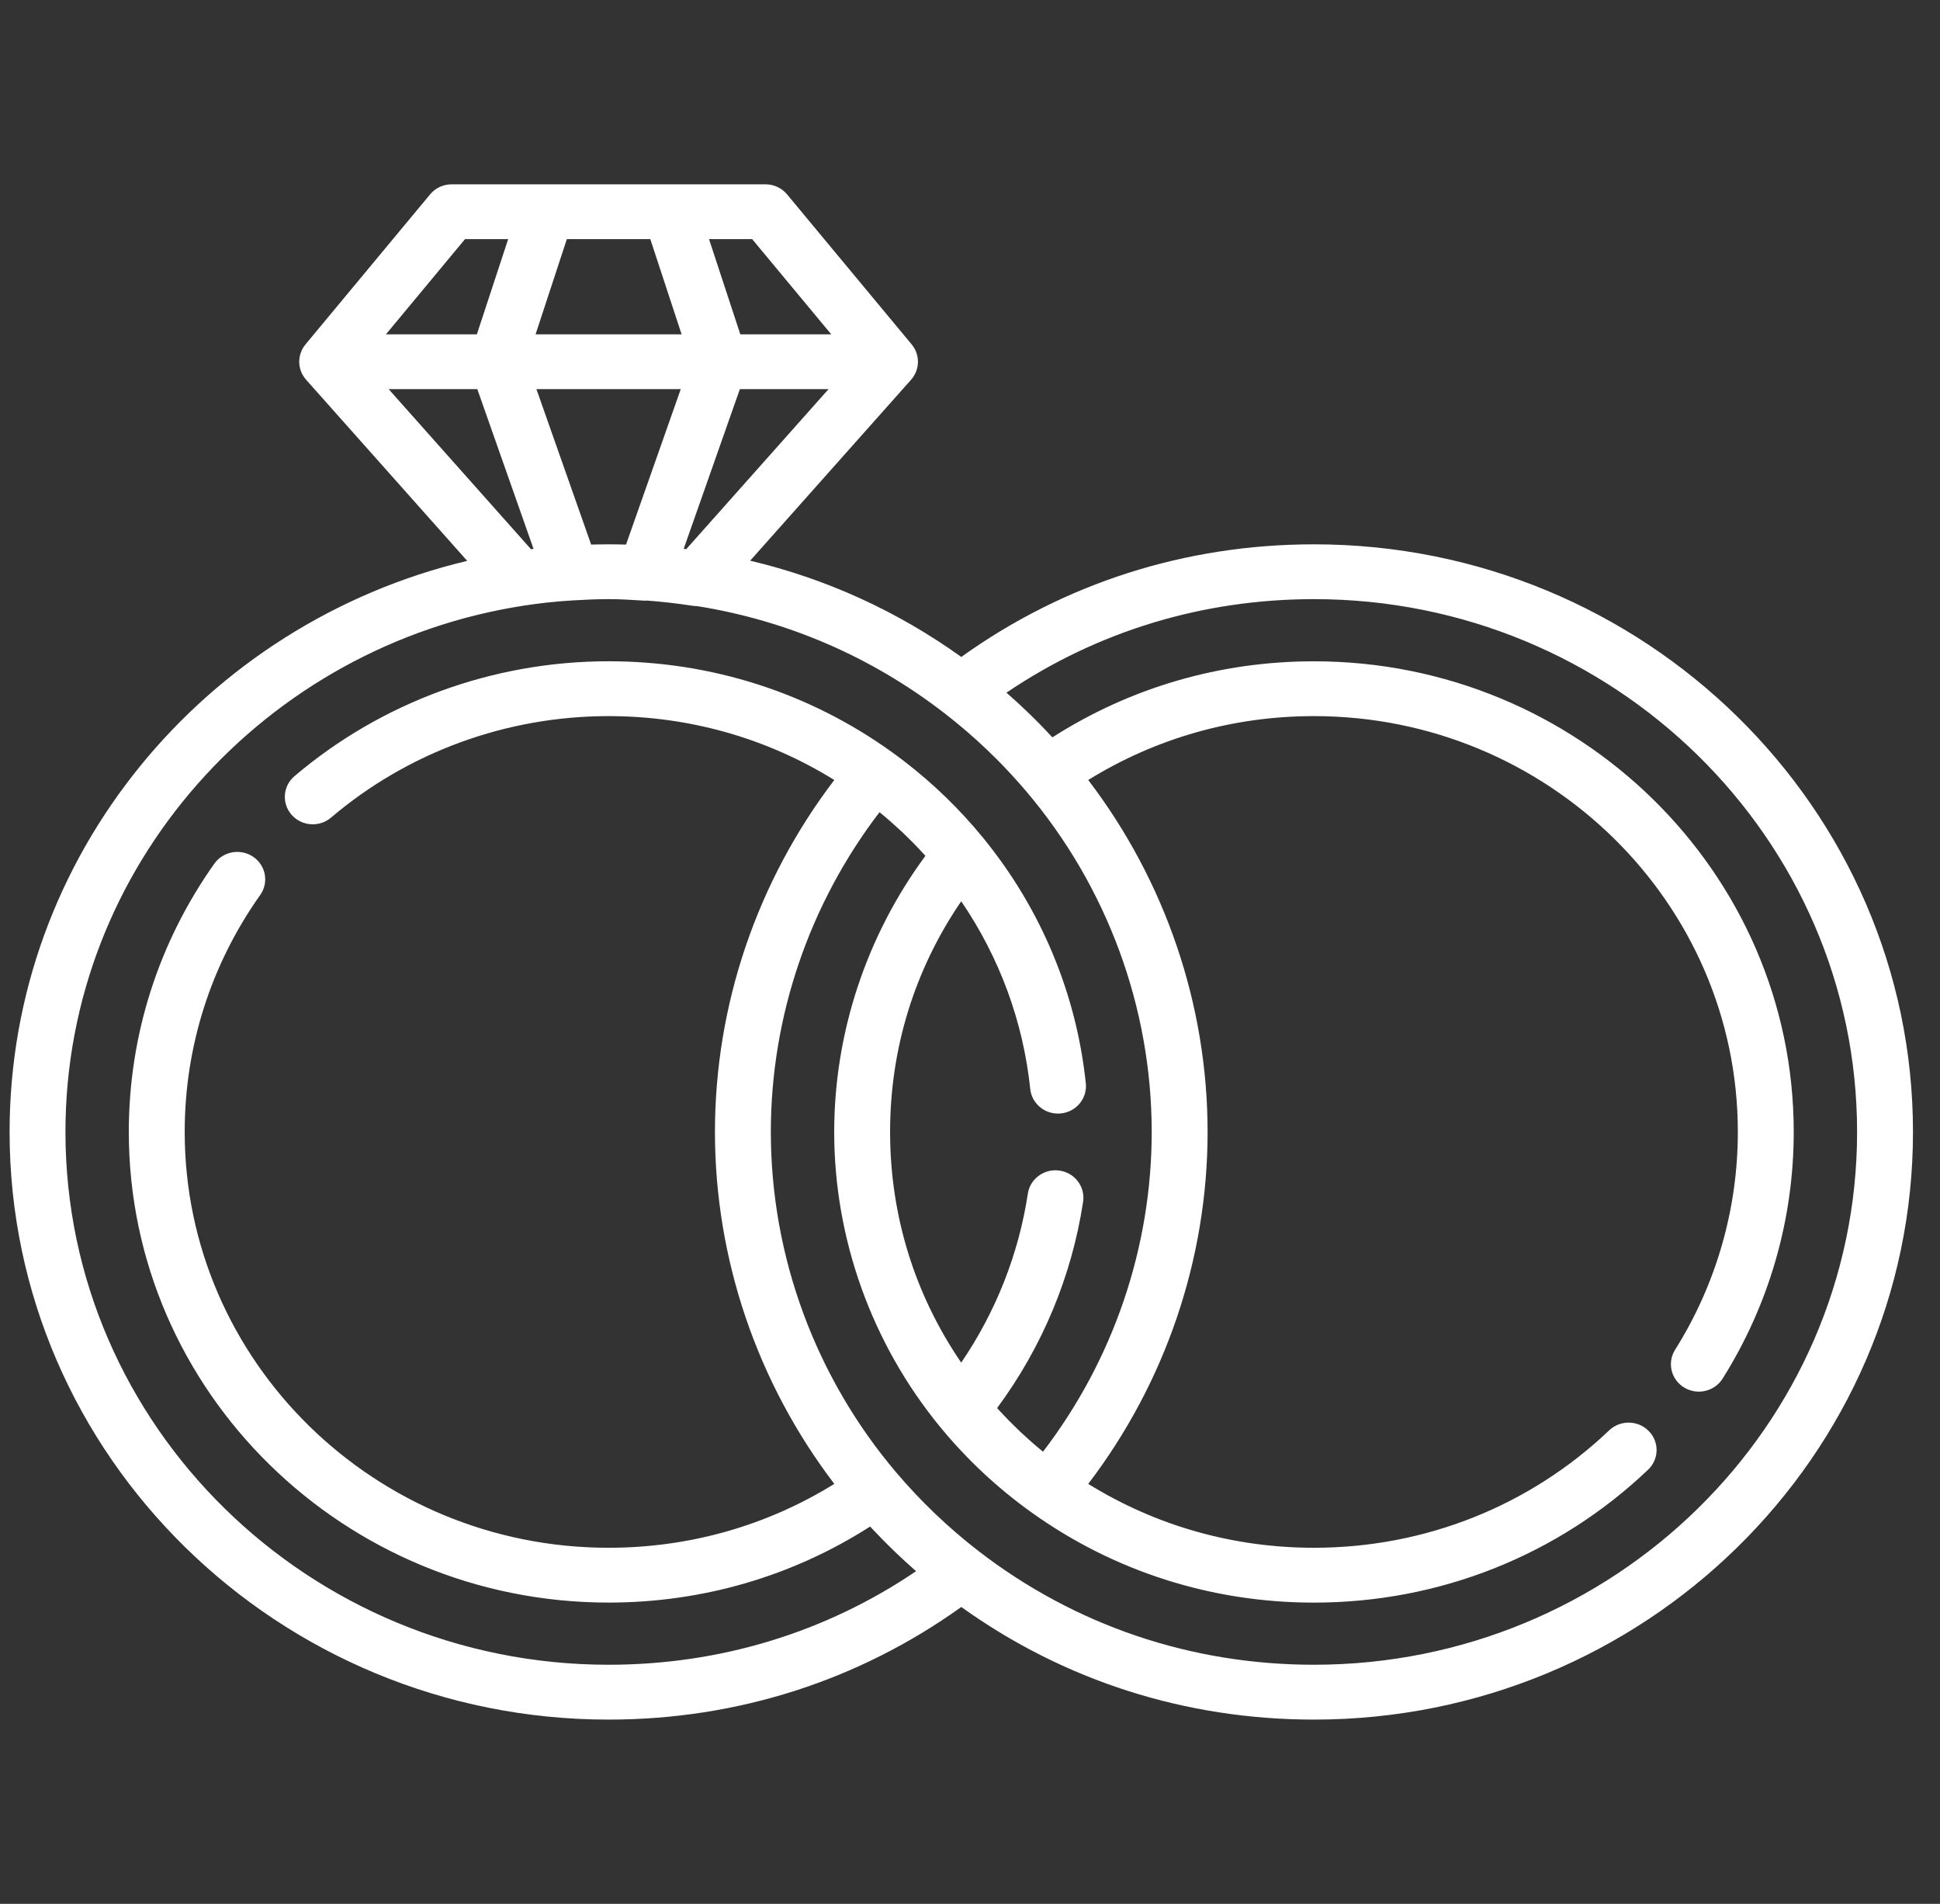 <svg width="53" height="52" viewBox="0 0 53 52" fill="none" xmlns="http://www.w3.org/2000/svg">
<rect x="0" y="0" width="53" height="52" fill="#333333" stroke="none"/>
<g clip-path="url(#clip0_296_3023)">
<path d="M35.897 14.867C32.39 14.867 29.071 15.929 26.262 17.943C24.511 16.688 22.562 15.803 20.494 15.314L24.89 10.372C24.892 10.37 24.893 10.368 24.894 10.367C24.921 10.337 24.944 10.305 24.965 10.271C24.968 10.266 24.971 10.261 24.975 10.255C24.994 10.222 25.011 10.188 25.026 10.152C25.028 10.146 25.03 10.141 25.032 10.135C25.045 10.099 25.056 10.062 25.064 10.023C25.065 10.02 25.065 10.016 25.066 10.013C25.072 9.977 25.076 9.94 25.077 9.903C25.078 9.898 25.078 9.893 25.078 9.888C25.078 9.885 25.078 9.883 25.078 9.88C25.078 9.844 25.075 9.809 25.07 9.775C25.069 9.768 25.068 9.762 25.067 9.755C25.06 9.717 25.051 9.68 25.039 9.644C25.038 9.639 25.036 9.635 25.034 9.63C25.02 9.592 25.004 9.555 24.984 9.52C24.983 9.519 24.982 9.517 24.982 9.516C24.96 9.479 24.936 9.443 24.909 9.411C24.908 9.409 24.908 9.408 24.907 9.407L24.904 9.404L21.503 5.31C21.359 5.135 21.141 5.034 20.912 5.034H18.322H14.93H12.341C12.111 5.034 11.894 5.135 11.749 5.31L8.349 9.403L8.346 9.407C8.345 9.408 8.344 9.409 8.344 9.41C8.317 9.443 8.292 9.478 8.271 9.515C8.27 9.517 8.269 9.518 8.268 9.519C8.249 9.555 8.233 9.592 8.219 9.63C8.217 9.634 8.215 9.639 8.214 9.644C8.202 9.679 8.192 9.716 8.186 9.754C8.185 9.761 8.184 9.768 8.183 9.774C8.178 9.809 8.174 9.844 8.174 9.879C8.174 9.882 8.175 9.885 8.175 9.887C8.175 9.892 8.175 9.897 8.175 9.902C8.177 9.94 8.18 9.977 8.187 10.012C8.188 10.016 8.188 10.019 8.189 10.023C8.196 10.061 8.207 10.099 8.221 10.135C8.223 10.14 8.225 10.146 8.227 10.152C8.241 10.187 8.259 10.222 8.278 10.255C8.281 10.26 8.285 10.265 8.288 10.271C8.309 10.304 8.332 10.336 8.358 10.366C8.36 10.368 8.361 10.37 8.362 10.371L12.764 15.319C5.599 17.026 0.262 23.371 0.262 30.917C0.262 39.767 7.603 46.967 16.626 46.967C20.134 46.967 23.452 45.905 26.262 43.891C29.071 45.905 32.39 46.967 35.897 46.967C44.921 46.967 52.262 39.767 52.262 30.917C52.262 22.067 44.92 14.867 35.897 14.867ZM20.549 6.531L22.709 9.131H20.225L19.37 6.531H20.549ZM20.213 10.628H22.636L18.748 14.999C18.724 14.996 18.701 14.993 18.678 14.99L20.213 10.628ZM15.486 6.531H17.766L18.621 9.131H14.632L15.486 6.531ZM18.598 10.628L17.103 14.874C16.945 14.87 16.786 14.867 16.627 14.867C16.529 14.867 16.428 14.868 16.326 14.87C16.267 14.871 16.209 14.872 16.15 14.874L14.655 10.628H18.598ZM12.704 6.531H13.883L13.028 9.131H10.544L12.704 6.531ZM10.617 10.628H13.04L14.576 14.992C14.553 14.995 14.53 14.998 14.507 15.001L10.617 10.628ZM16.626 45.469C8.445 45.469 1.788 38.941 1.788 30.917C1.788 23.657 7.236 17.623 14.332 16.538C14.509 16.511 14.687 16.488 14.865 16.467C14.887 16.464 14.91 16.462 14.932 16.459C15.172 16.433 15.412 16.413 15.653 16.398C15.657 16.398 15.66 16.398 15.664 16.398C15.842 16.387 16.004 16.379 16.158 16.373C16.314 16.368 16.47 16.364 16.626 16.364C16.939 16.364 17.249 16.383 17.586 16.405C17.602 16.406 17.619 16.406 17.635 16.406C17.647 16.406 17.659 16.404 17.672 16.403C18.079 16.433 18.495 16.48 18.925 16.546C18.964 16.552 19.003 16.555 19.042 16.555C19.044 16.555 19.046 16.555 19.047 16.555C21.501 16.946 23.798 17.934 25.79 19.47C25.995 19.628 26.196 19.792 26.393 19.961C26.584 20.125 26.772 20.295 26.955 20.469C27.054 20.564 27.151 20.659 27.248 20.755C27.522 21.031 27.785 21.318 28.037 21.614C28.037 21.614 28.037 21.614 28.037 21.614C30.247 24.219 31.464 27.523 31.464 30.917C31.464 34.068 30.415 37.142 28.495 39.65C28.491 39.647 28.487 39.644 28.483 39.64C28.377 39.554 28.273 39.465 28.17 39.375C28.151 39.358 28.131 39.34 28.112 39.322C28.03 39.249 27.948 39.175 27.868 39.1C27.833 39.067 27.799 39.033 27.765 38.999C27.701 38.938 27.638 38.876 27.576 38.813C27.538 38.775 27.501 38.736 27.464 38.697C27.406 38.637 27.349 38.576 27.292 38.515C27.275 38.496 27.258 38.477 27.241 38.458C28.473 36.792 29.282 34.856 29.59 32.823C29.652 32.414 29.364 32.033 28.947 31.972C28.53 31.911 28.142 32.194 28.08 32.602C27.83 34.253 27.205 35.83 26.26 37.217C24.986 35.353 24.317 33.194 24.317 30.916C24.317 28.639 24.986 26.48 26.26 24.616C27.305 26.148 27.953 27.902 28.146 29.743C28.186 30.128 28.517 30.415 28.904 30.415C28.93 30.415 28.956 30.414 28.983 30.411C29.402 30.369 29.707 30.001 29.664 29.59C29.407 27.134 28.436 24.814 26.857 22.882C26.222 22.104 25.496 21.401 24.697 20.788C24.583 20.7 24.467 20.614 24.35 20.53C22.096 18.915 19.425 18.061 16.626 18.061C13.473 18.061 10.425 19.176 8.044 21.2C7.726 21.471 7.692 21.944 7.968 22.256C8.244 22.568 8.726 22.602 9.044 22.331C11.147 20.543 13.84 19.559 16.626 19.559C18.832 19.559 20.948 20.161 22.793 21.304C20.685 24.067 19.532 27.449 19.532 30.916C19.532 34.384 20.685 37.765 22.793 40.529C20.948 41.672 18.832 42.274 16.626 42.274C10.241 42.274 5.046 37.179 5.046 30.916C5.046 28.587 5.759 26.349 7.109 24.444C7.35 24.105 7.264 23.638 6.918 23.402C6.571 23.166 6.096 23.25 5.855 23.59C4.327 25.747 3.519 28.28 3.519 30.916C3.519 38.005 9.399 43.771 16.626 43.771C19.189 43.771 21.645 43.055 23.771 41.694C23.79 41.714 23.81 41.734 23.828 41.754C23.879 41.808 23.93 41.861 23.981 41.914C24.029 41.965 24.078 42.016 24.128 42.066C24.18 42.119 24.233 42.171 24.285 42.223C24.335 42.273 24.386 42.322 24.436 42.371C24.49 42.423 24.544 42.473 24.598 42.524C24.649 42.572 24.7 42.62 24.753 42.668C24.807 42.718 24.862 42.767 24.918 42.816C24.954 42.849 24.99 42.882 25.027 42.914C22.553 44.589 19.668 45.469 16.626 45.469ZM35.897 45.469C32.537 45.469 29.368 44.395 26.733 42.364C25.913 41.73 25.157 41.009 24.486 40.219C22.276 37.614 21.059 34.31 21.059 30.917C21.059 27.765 22.108 24.692 24.028 22.183C24.032 22.186 24.036 22.189 24.04 22.193C24.146 22.279 24.25 22.367 24.353 22.458C24.373 22.476 24.393 22.494 24.413 22.513C24.495 22.585 24.575 22.659 24.655 22.733C24.69 22.767 24.725 22.801 24.76 22.835C24.823 22.896 24.886 22.958 24.947 23.02C24.985 23.059 25.023 23.098 25.06 23.137C25.117 23.197 25.174 23.257 25.23 23.318C25.248 23.337 25.265 23.356 25.282 23.376C23.671 25.558 22.79 28.212 22.79 30.917C22.79 33.829 23.811 36.682 25.666 38.951C26.392 39.84 27.236 40.631 28.173 41.303C30.427 42.918 33.098 43.772 35.897 43.772C39.325 43.772 42.567 42.482 45.026 40.141C45.328 39.853 45.335 39.379 45.041 39.083C44.748 38.786 44.265 38.779 43.962 39.067C41.79 41.135 38.925 42.274 35.897 42.274C33.691 42.274 31.575 41.672 29.73 40.529C31.838 37.766 32.991 34.384 32.991 30.917C32.991 27.449 31.838 24.067 29.73 21.304C31.575 20.161 33.691 19.559 35.897 19.559C42.282 19.559 47.477 24.654 47.477 30.917C47.477 33.025 46.884 35.083 45.762 36.867C45.541 37.219 45.653 37.681 46.011 37.898C46.37 38.115 46.841 38.005 47.062 37.653C48.332 35.632 49.004 33.303 49.004 30.917C49.004 23.828 43.124 18.062 35.897 18.062C33.334 18.062 30.878 18.778 28.752 20.139C28.733 20.119 28.715 20.1 28.696 20.081C28.645 20.025 28.593 19.971 28.54 19.916C28.492 19.866 28.445 19.817 28.397 19.768C28.343 19.714 28.289 19.66 28.235 19.607C28.186 19.559 28.138 19.511 28.089 19.463C28.034 19.41 27.978 19.358 27.922 19.306C27.872 19.259 27.823 19.213 27.772 19.166C27.716 19.115 27.659 19.064 27.601 19.013C27.566 18.982 27.532 18.95 27.496 18.919C29.97 17.244 32.855 16.364 35.897 16.364C44.078 16.364 50.735 22.892 50.735 30.917C50.735 38.941 44.079 45.469 35.897 45.469Z" fill="white"/>
</g>
<defs>
<clipPath id="clip0_296_3023">
<rect width="52" height="51" fill="white" transform="translate(0.262 0.5)"/>
</clipPath>
</defs>
</svg>
